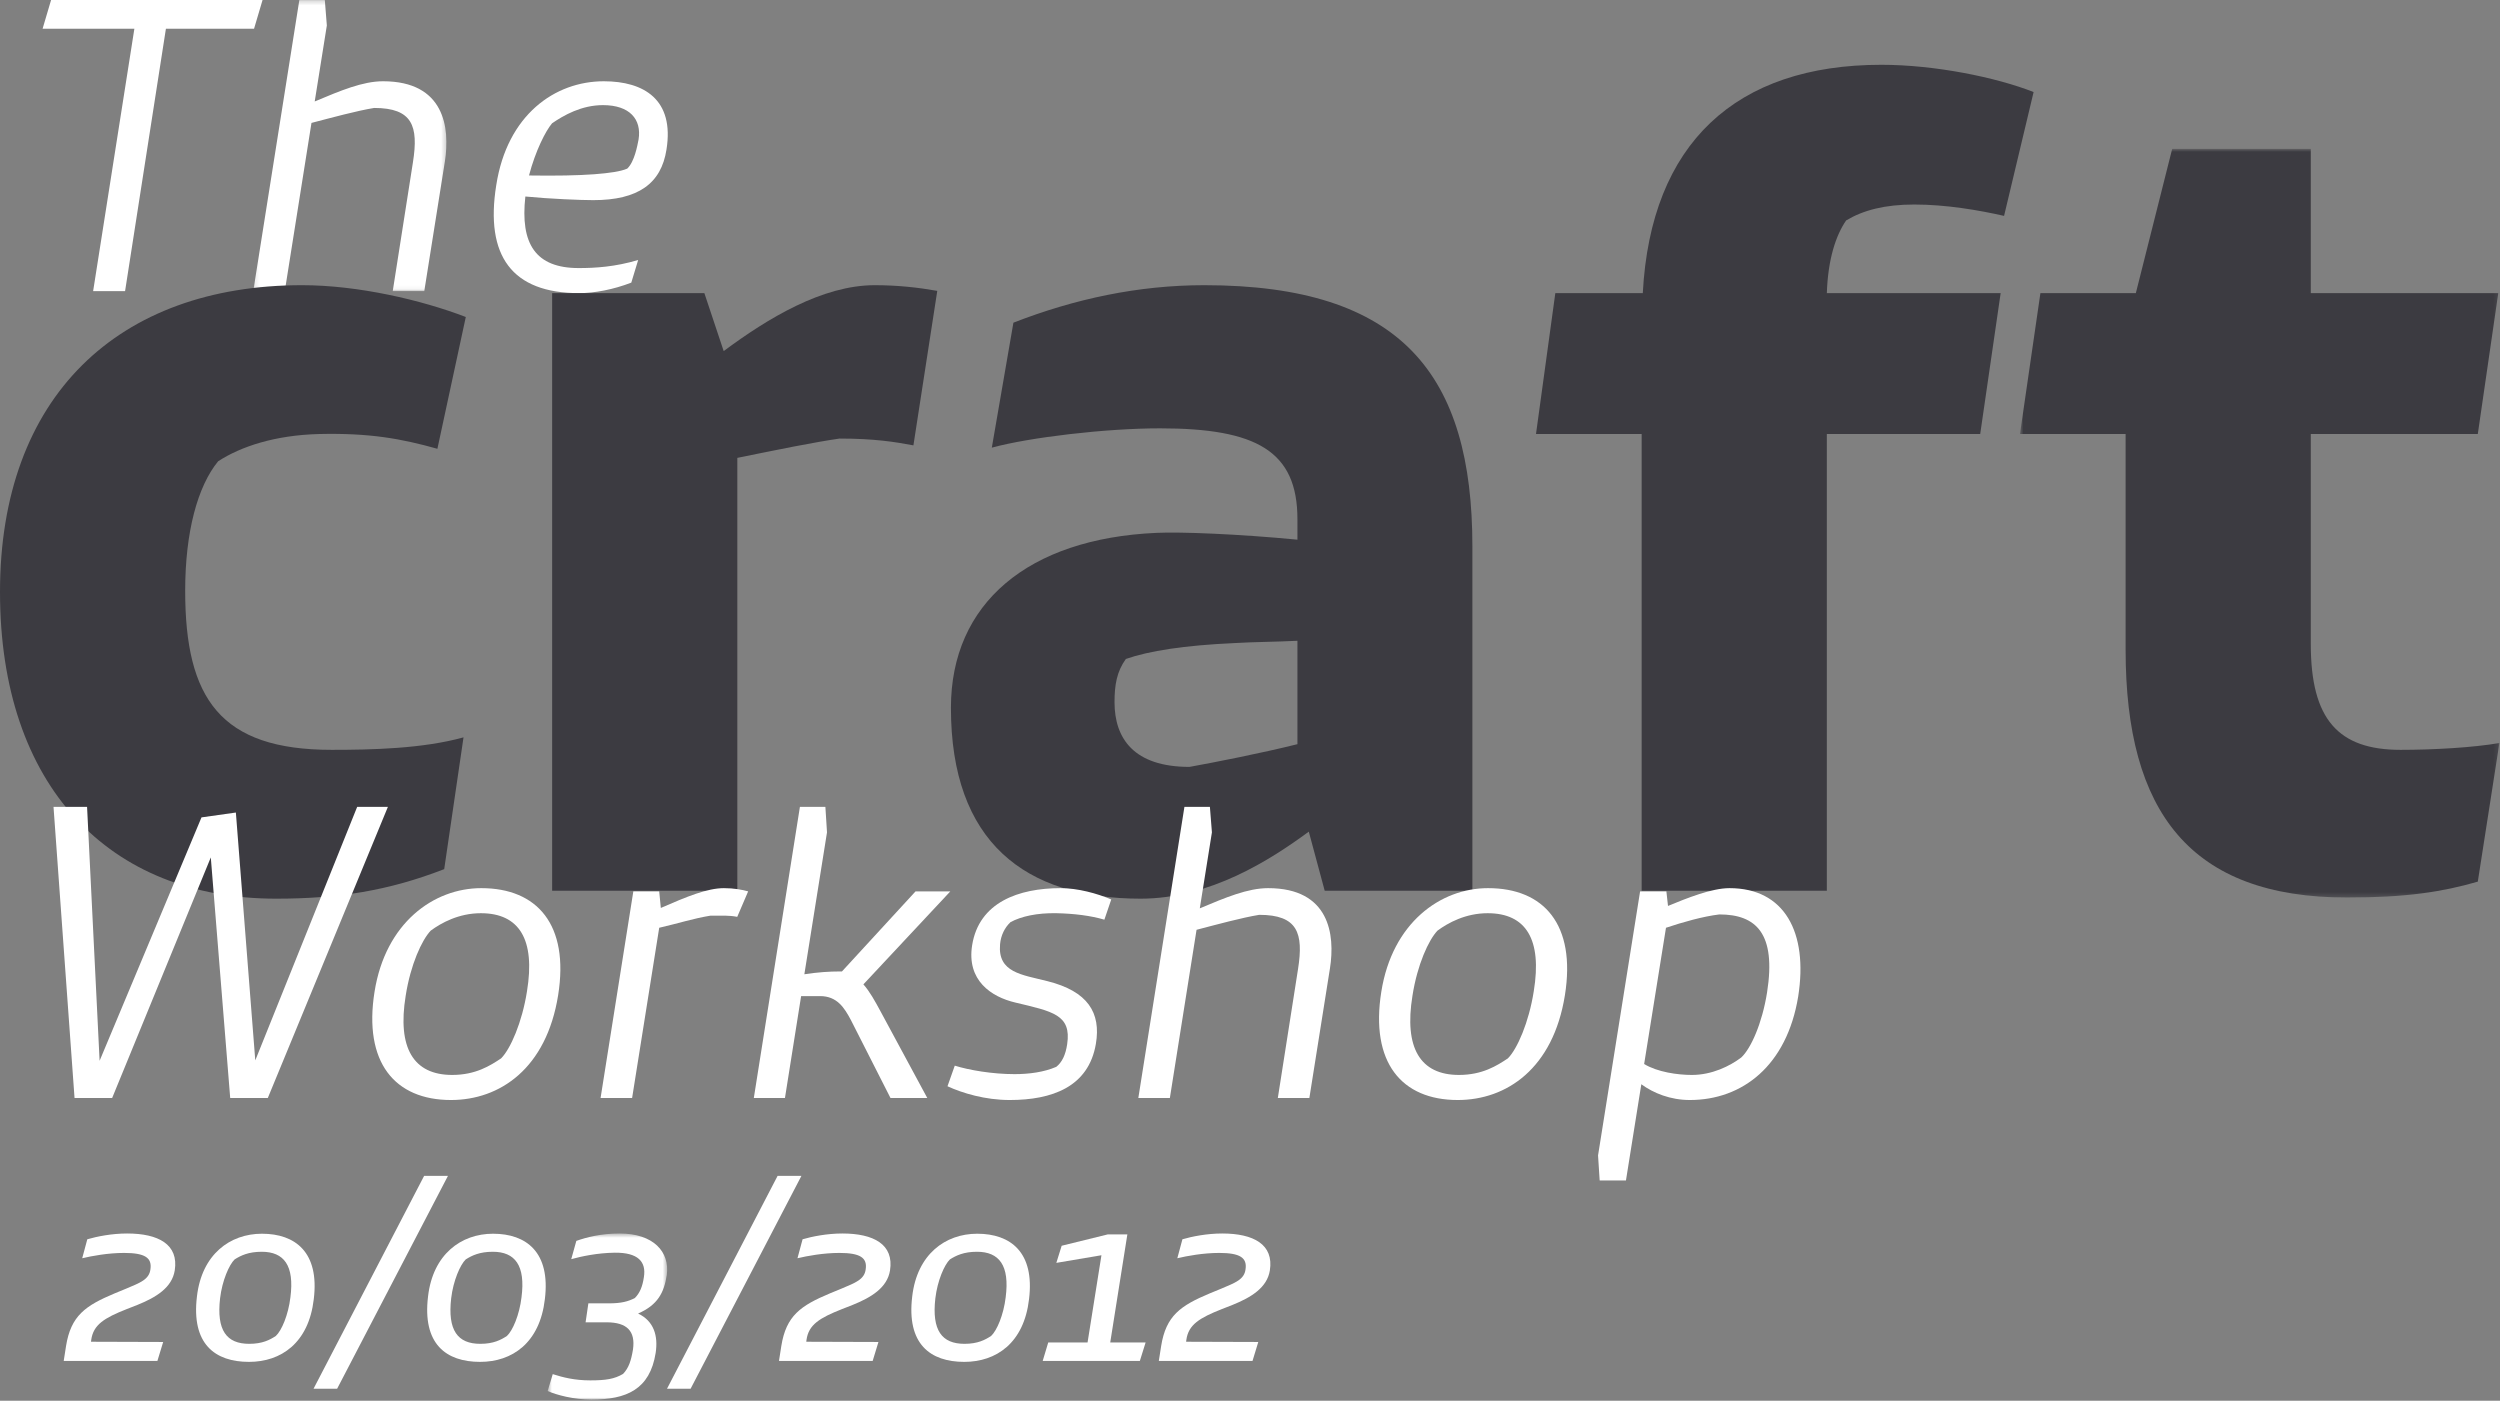 <?xml version="1.0" encoding="UTF-8"?>
<svg width="564px" height="316px" viewBox="0 0 564 316" version="1.1" xmlns="http://www.w3.org/2000/svg" xmlns:xlink="http://www.w3.org/1999/xlink">
    <rect x="0" y="0" width="564" height="316" fill="#808080" stroke="none"/>
    <!-- Generator: Sketch 41 (35326) - http://www.bohemiancoding.com/sketch -->
    <title>workshop</title>
    <desc>Created with Sketch.</desc>
    <defs>
        <polygon id="path-1" points="43.713 0.255 0.134 0.255 0.134 65.93 43.713 65.93 43.713 0.255"></polygon>
        <polygon id="path-3" points="108.861 169.74 108.861 0.837 0.702 0.837 0.702 169.74 108.861 169.74"></polygon>
        <polygon id="path-5" points="0.55 38 27.514 38 27.514 0.531 0.55 0.531"></polygon>
    </defs>
    <g id="Page-1" stroke="none" stroke-width="1" fill="none" fill-rule="evenodd">
        <g id="Artboard" transform="translate(-288, -3813)">
            <g id="workshop" transform="translate(288, 3812.745)">
                <g id="Group-4" transform="translate(57, 0)">
                    <mask id="mask-2" fill="white">
                        <use xlink:href="#path-1"></use>
                    </mask>
                    <g id="Clip-3"></g>
                    <path d="M43.37,36.65 L38.719,65.93 L31.603,65.93 L36.164,36.832 C37.441,28.713 36.073,24.609 27.407,24.609 C23.485,25.248 17.829,26.798 13.268,27.984 L7.248,65.93 L0.134,65.93 L10.532,0.254 L16.279,0.254 L16.735,6.001 L13.998,23.149 C19.836,20.686 24.853,18.588 29.414,18.588 C43.279,18.588 44.557,29.079 43.37,36.65" id="Fill-2" fill="#FFFFFF" mask="url(#mask-2)"></path>
                </g>
                <path d="M136.035,23.971 C131.201,23.971 127.187,26.251 124.542,28.075 C123.083,29.809 120.803,34.279 119.343,39.843 C125.454,39.934 130.289,39.843 134.028,39.57 C137.586,39.295 140.049,38.931 141.509,38.292 C143.15,36.742 143.789,33.093 144.062,31.725 C144.792,27.163 142.056,23.971 136.035,23.971 M150.356,34.005 C149.171,41.667 143.972,45.408 133.847,45.408 C131.11,45.408 124.086,45.133 118.521,44.586 C117.336,55.258 120.803,60.732 130.562,60.732 C134.303,60.732 138.772,60.458 143.972,58.908 L142.421,64.015 C138.407,65.566 134.12,66.387 130.653,66.387 C115.512,66.387 109.4,57.995 111.954,42.033 C114.417,26.16 125.181,18.589 136.218,18.589 C145.248,18.589 152.181,22.694 150.356,34.005" id="Fill-5" fill="#FFFFFF"></path>
                <path d="M0,133.795 C0,89.711 26.655,64.593 68.177,64.593 C80.735,64.593 95.088,67.925 105.084,71.77 L98.676,101.501 C90.475,99.194 83.298,97.912 72.021,98.169 C62.025,98.425 54.336,100.988 49.21,104.32 C44.597,109.959 41.777,120.211 41.777,133.538 C41.777,157.887 49.723,169.421 74.84,169.421 C83.811,169.421 95.345,169.164 104.571,166.602 L100.214,196.332 C87.655,201.202 76.378,202.996 62.281,202.996 C24.605,202.996 0,177.622 0,133.795" id="Fill-7" fill="#3C3B41"></path>
                <path d="M211.449,65.875 L206.067,100.731 C201.967,99.963 197.352,99.194 189.407,99.194 C184.025,99.963 175.054,101.757 166.341,103.551 L166.341,201.202 L124.563,201.202 L124.563,66.388 L158.907,66.388 L163.264,79.459 C173.261,72.026 185.563,64.593 197.352,64.593 C202.478,64.593 207.093,65.105 211.449,65.875" id="Fill-9" fill="#3C3B41"></path>
                <path d="M268.352,173.266 C273.991,172.241 284.498,170.19 292.701,168.14 L292.701,144.816 C287.575,145.073 282.705,145.073 278.604,145.329 C267.071,145.841 259.125,147.122 253.998,148.917 C251.949,151.737 251.436,154.812 251.436,158.657 C251.436,166.858 255.793,173.266 268.352,173.266 M332.171,123.543 L332.171,201.203 L298.852,201.203 L295.263,187.874 C286.549,194.283 272.965,202.996 257.331,202.996 C231.188,202.996 214.529,190.182 214.529,159.938 C214.529,136.358 231.956,121.749 260.919,120.467 C266.301,120.211 279.373,120.724 292.701,122.005 L292.701,117.392 C292.701,102.014 283.474,96.888 261.688,96.888 C249.385,96.888 232.213,98.938 223.755,101.245 L228.625,73.051 C242.465,67.669 256.818,64.593 271.684,64.593 C316.281,64.593 332.171,84.841 332.171,123.543" id="Fill-11" fill="#3C3B41"></path>
                <path d="M416.492,49.984 C414.185,53.316 412.39,58.698 412.135,66.387 L451.348,66.387 L446.735,98.169 L412.135,98.169 L412.135,201.202 L370.357,201.202 L370.357,98.169 L346.521,98.169 L350.879,66.387 L370.613,66.387 C372.408,32.555 391.631,14.871 424.437,14.871 C436.483,14.871 450.323,17.69 458.781,21.021 L452.118,48.959 C446.479,47.677 439.046,46.395 431.87,46.395 C425.206,46.395 420.336,47.677 416.492,49.984" id="Fill-13" fill="#3C3B41"></path>
                <g id="Group-17" transform="translate(455, 33)">
                    <mask id="mask-4" fill="white">
                        <use xlink:href="#path-3"></use>
                    </mask>
                    <g id="Clip-16"></g>
                    <path d="M108.861,134.883 L103.992,166.152 C96.047,168.458 87.844,169.74 74.516,169.74 C39.147,169.74 24.538,150.518 24.538,113.866 L24.538,65.169 L0.702,65.169 L5.315,33.388 L26.844,33.388 L35.047,0.837 L66.315,0.837 L66.315,33.388 L108.605,33.388 L103.992,65.169 L66.315,65.169 L66.315,112.585 C66.315,129.501 72.466,136.421 86.563,136.421 C93.996,136.421 102.966,135.908 108.861,134.883" id="Fill-15" fill="#3C3B41" mask="url(#mask-4)"></path>
                </g>
                <polygon id="Fill-18" fill="#FFFFFF" points="12.073 182.286 19.643 182.286 22.471 239.57 45.458 184.657 53.212 183.562 57.59 239.478 80.577 182.286 87.51 182.286 60.418 247.962 51.934 247.962 47.556 193.687 25.3 247.962 16.816 247.962"></polygon>
                <path d="M113.051,239.023 C115.15,236.924 117.794,230.905 118.889,223.881 C120.805,212.206 117.156,206.275 108.49,206.275 C103.474,206.275 99.551,208.464 97.18,210.198 C95.173,212.296 92.618,217.861 91.524,224.883 C89.609,236.651 93.257,242.762 102.014,242.762 C107.305,242.762 110.588,240.666 113.051,239.023 M84.5,223.971 C86.963,208.464 97.818,200.62 108.581,200.62 C121.169,200.62 128.467,208.831 125.913,224.793 C123.268,241.303 112.778,248.418 101.74,248.418 C89.062,248.418 81.947,239.935 84.5,223.971" id="Fill-20" fill="#FFFFFF"></path>
                <path d="M168.784,201.35 L166.321,207.097 C164.497,206.732 162.763,206.824 160.301,206.824 C156.379,207.462 153.095,208.556 148.717,209.56 L142.604,247.962 L135.49,247.962 L142.879,201.35 L148.717,201.35 L149.081,205.09 C154.919,202.537 159.571,200.621 163.311,200.621 C165.592,200.621 167.507,200.986 168.784,201.35" id="Fill-22" fill="#FFFFFF"></path>
                <path d="M198.612,228.351 L209.193,247.962 L200.892,247.962 L191.953,230.358 C190.494,227.621 188.851,224.976 185.02,224.976 L180.733,224.976 L177.085,247.962 L170.061,247.962 L180.46,182.287 L186.207,182.287 L186.571,188.033 L181.463,220.05 C184.473,219.594 187.027,219.412 189.582,219.412 L189.946,219.412 L206.548,201.35 L214.392,201.35 L194.781,222.33 C196.24,223.972 197.426,226.162 198.612,228.351" id="Fill-24" fill="#FFFFFF"></path>
                <path d="M213.754,245.316 L215.396,240.665 C218.589,241.668 223.879,242.58 228.896,242.58 C232.18,242.58 235.555,242.124 238.291,240.938 C239.568,239.934 240.39,238.293 240.754,235.83 C241.758,229.17 237.471,228.441 229.078,226.434 C223.606,225.157 218.041,221.418 219.318,213.481 C220.869,203.812 229.809,200.62 239.295,200.62 C243.126,200.62 247.504,201.805 250.697,203.174 L249.147,207.735 C246.045,206.823 242.397,206.367 238.383,206.275 C233.913,206.184 230.356,207.005 227.983,208.282 C226.707,209.468 225.795,211.201 225.612,213.299 C225.065,219.684 230.538,220.14 236.284,221.6 C245.406,223.88 248.416,228.714 247.231,235.739 C245.589,245.499 237.288,248.418 227.802,248.418 C222.237,248.418 217.129,246.867 213.754,245.316" id="Fill-26" fill="#FFFFFF"></path>
                <path d="M300.044,218.682 L295.393,247.962 L288.277,247.962 L292.838,218.864 C294.115,210.745 292.747,206.641 284.081,206.641 C280.159,207.28 274.503,208.83 269.942,210.016 L263.922,247.962 L256.808,247.962 L267.206,182.286 L272.953,182.286 L273.409,188.033 L270.672,205.181 C276.51,202.718 281.527,200.62 286.088,200.62 C299.953,200.62 301.231,211.111 300.044,218.682" id="Fill-28" fill="#FFFFFF"></path>
                <path d="M340.179,239.023 C342.278,236.924 344.922,230.905 346.017,223.881 C347.933,212.206 344.284,206.275 335.618,206.275 C330.602,206.275 326.679,208.464 324.308,210.198 C322.301,212.296 319.746,217.861 318.652,224.883 C316.737,236.651 320.385,242.762 329.142,242.762 C334.433,242.762 337.716,240.666 340.179,239.023 M311.628,223.971 C314.091,208.464 324.947,200.62 335.709,200.62 C348.298,200.62 355.595,208.831 353.041,224.793 C350.396,241.303 339.906,248.418 328.868,248.418 C316.189,248.418 309.075,239.935 311.628,223.971" id="Fill-30" fill="#FFFFFF"></path>
                <path d="M387.885,206.55 C384.146,207.006 379.676,208.282 375.845,209.56 L370.919,240.3 C373.929,242.124 378.489,242.763 381.683,242.763 C386.243,242.763 390.257,240.756 392.811,238.84 C395,236.833 397.554,231.087 398.649,224.154 C400.747,210.837 396.186,206.55 387.885,206.55 M405.672,225.067 C403.118,240.665 393.084,248.418 381.227,248.418 C376.848,248.418 373.017,246.867 370.281,244.861 L366.814,266.571 L360.885,266.571 L360.52,260.915 L370.007,201.35 L375.936,201.35 L376.301,204.634 C380.496,202.901 386.152,200.62 390.165,200.62 C402.572,200.62 407.953,210.563 405.672,225.067" id="Fill-32" fill="#FFFFFF"></path>
                <path d="M14.895,303.945 C15.991,297.056 19.279,294.812 25.854,292.047 L28.515,290.951 C31.593,289.646 33.681,288.916 33.941,286.567 C34.307,284.01 32.69,282.915 27.994,282.915 C24.392,282.915 20.739,283.592 18.547,284.115 L19.695,279.836 C21.834,279.21 25.227,278.531 28.671,278.531 C35.715,278.531 40.361,280.983 39.42,286.881 C38.794,290.742 35.246,292.934 30.968,294.656 L28.567,295.595 C23.556,297.579 21.052,299.091 20.581,302.536 L20.53,302.954 L36.812,303.006 L35.508,307.285 L14.373,307.285 L14.895,303.945 Z" id="Fill-34" fill="#FFFFFF"></path>
                <path d="M62.227,301.649 C63.532,300.449 65.046,296.9 65.516,292.934 C66.456,285.732 64.053,282.653 59.044,282.653 C56.069,282.653 54.347,283.489 52.938,284.376 C51.687,285.576 50.121,289.176 49.651,293.142 C48.816,300.396 51.112,303.423 56.227,303.423 C59.202,303.423 60.871,302.536 62.227,301.649 M44.432,292.725 C45.529,283.227 51.895,278.583 59.096,278.583 C66.612,278.583 72.091,282.757 70.787,293.351 C69.638,303.266 63.376,307.494 56.173,307.494 C48.502,307.494 43.127,303.475 44.432,292.725" id="Fill-36" fill="#FFFFFF"></path>
                <polygon id="Fill-38" fill="#FFFFFF" points="95.68 265.537 101.055 265.537 76.058 313.548 70.736 313.548"></polygon>
                <path d="M114.362,301.649 C115.667,300.449 117.18,296.9 117.65,292.934 C118.59,285.732 116.188,282.653 111.178,282.653 C108.204,282.653 106.482,283.489 105.073,284.376 C103.821,285.576 102.256,289.176 101.786,293.142 C100.951,300.396 103.247,303.423 108.361,303.423 C111.336,303.423 113.006,302.536 114.362,301.649 M96.567,292.725 C97.663,283.227 104.03,278.583 111.231,278.583 C118.746,278.583 124.225,282.757 122.921,293.351 C121.772,303.266 115.51,307.494 108.308,307.494 C100.637,307.494 95.262,303.475 96.567,292.725" id="Fill-40" fill="#FFFFFF"></path>
                <g id="Group-44" transform="translate(123, 278)">
                    <mask id="mask-6" fill="white">
                        <use xlink:href="#path-5"></use>
                    </mask>
                    <g id="Clip-43"></g>
                    <path d="M0.55,36.069 L1.697,32.259 C3.993,32.99 6.603,33.669 10.152,33.669 C13.7,33.669 15.631,33.355 17.562,32.208 C18.866,30.85 19.388,29.18 19.806,26.675 C20.38,22.553 18.449,20.57 13.857,20.57 L9.108,20.57 L9.735,16.291 L14.378,16.291 C17.145,16.291 18.71,15.874 20.224,15.09 C21.32,13.995 21.946,12.534 22.259,10.394 C22.832,6.897 20.954,4.81 15.683,4.862 C11.77,4.915 8.116,5.697 5.872,6.323 L7.021,2.201 C9.212,1.418 12.552,0.531 16.779,0.531 C24.398,0.531 28.155,4.653 27.425,9.924 C26.799,13.89 25.39,16.656 20.954,18.587 C24.555,20.309 25.494,23.649 24.92,27.459 C23.615,35.756 18.292,38 10.412,38 C6.446,38 2.532,36.956 0.55,36.069" id="Fill-42" fill="#FFFFFF" mask="url(#mask-6)"></path>
                </g>
                <polygon id="Fill-45" fill="#FFFFFF" points="175.423 265.537 180.798 265.537 155.802 313.548 150.479 313.548"></polygon>
                <path d="M176.259,303.945 C177.355,297.056 180.642,294.812 187.218,292.047 L189.879,290.951 C192.958,289.646 195.045,288.916 195.306,286.567 C195.671,284.01 194.054,282.915 189.358,282.915 C185.756,282.915 182.104,283.592 179.911,284.115 L181.06,279.836 C183.199,279.21 186.591,278.531 190.035,278.531 C197.08,278.531 201.725,280.983 200.785,286.881 C200.159,290.742 196.611,292.934 192.331,294.656 L189.931,295.595 C184.921,297.579 182.416,299.091 181.946,302.536 L181.895,302.954 L198.177,303.006 L196.872,307.285 L175.737,307.285 L176.259,303.945 Z" id="Fill-47" fill="#FFFFFF"></path>
                <path d="M223.592,301.649 C224.897,300.449 226.41,296.9 226.88,292.934 C227.82,285.732 225.418,282.653 220.408,282.653 C217.435,282.653 215.712,283.489 214.303,284.376 C213.051,285.576 211.486,289.176 211.016,293.142 C210.181,300.396 212.477,303.423 217.591,303.423 C220.566,303.423 222.236,302.536 223.592,301.649 M205.797,292.725 C206.893,283.227 213.259,278.583 220.461,278.583 C227.976,278.583 233.455,282.757 232.151,293.351 C231.002,303.266 224.74,307.494 217.538,307.494 C209.867,307.494 204.492,303.475 205.797,292.725" id="Fill-49" fill="#FFFFFF"></path>
                <polygon id="Fill-51" fill="#FFFFFF" points="258.454 303.11 257.149 307.285 235.231 307.285 236.484 303.11 245.355 303.11 248.486 283.436 238.31 285.159 239.511 281.297 249.895 278.74 254.331 278.74 250.47 303.11"></polygon>
                <path d="M261.952,303.945 C263.048,297.056 266.335,294.812 272.911,292.047 L275.572,290.951 C278.651,289.646 280.738,288.916 280.999,286.567 C281.364,284.01 279.747,282.915 275.051,282.915 C271.449,282.915 267.797,283.592 265.604,284.115 L266.753,279.836 C268.892,279.21 272.284,278.531 275.728,278.531 C282.773,278.531 287.418,280.983 286.478,286.881 C285.852,290.742 282.304,292.934 278.024,294.656 L275.624,295.595 C270.614,297.579 268.109,299.091 267.639,302.536 L267.588,302.954 L283.87,303.006 L282.565,307.285 L261.43,307.285 L261.952,303.945 Z" id="Fill-53" fill="#FFFFFF"></path>
                <polygon id="Fill-1" fill="#FFFFFF" points="11.525 0.255 9.61 6.73 30.316 6.73 21.011 65.931 28.217 65.931 37.431 6.73 57.316 6.73 59.232 0.255"></polygon>
            </g>
        </g>
    </g>
</svg>